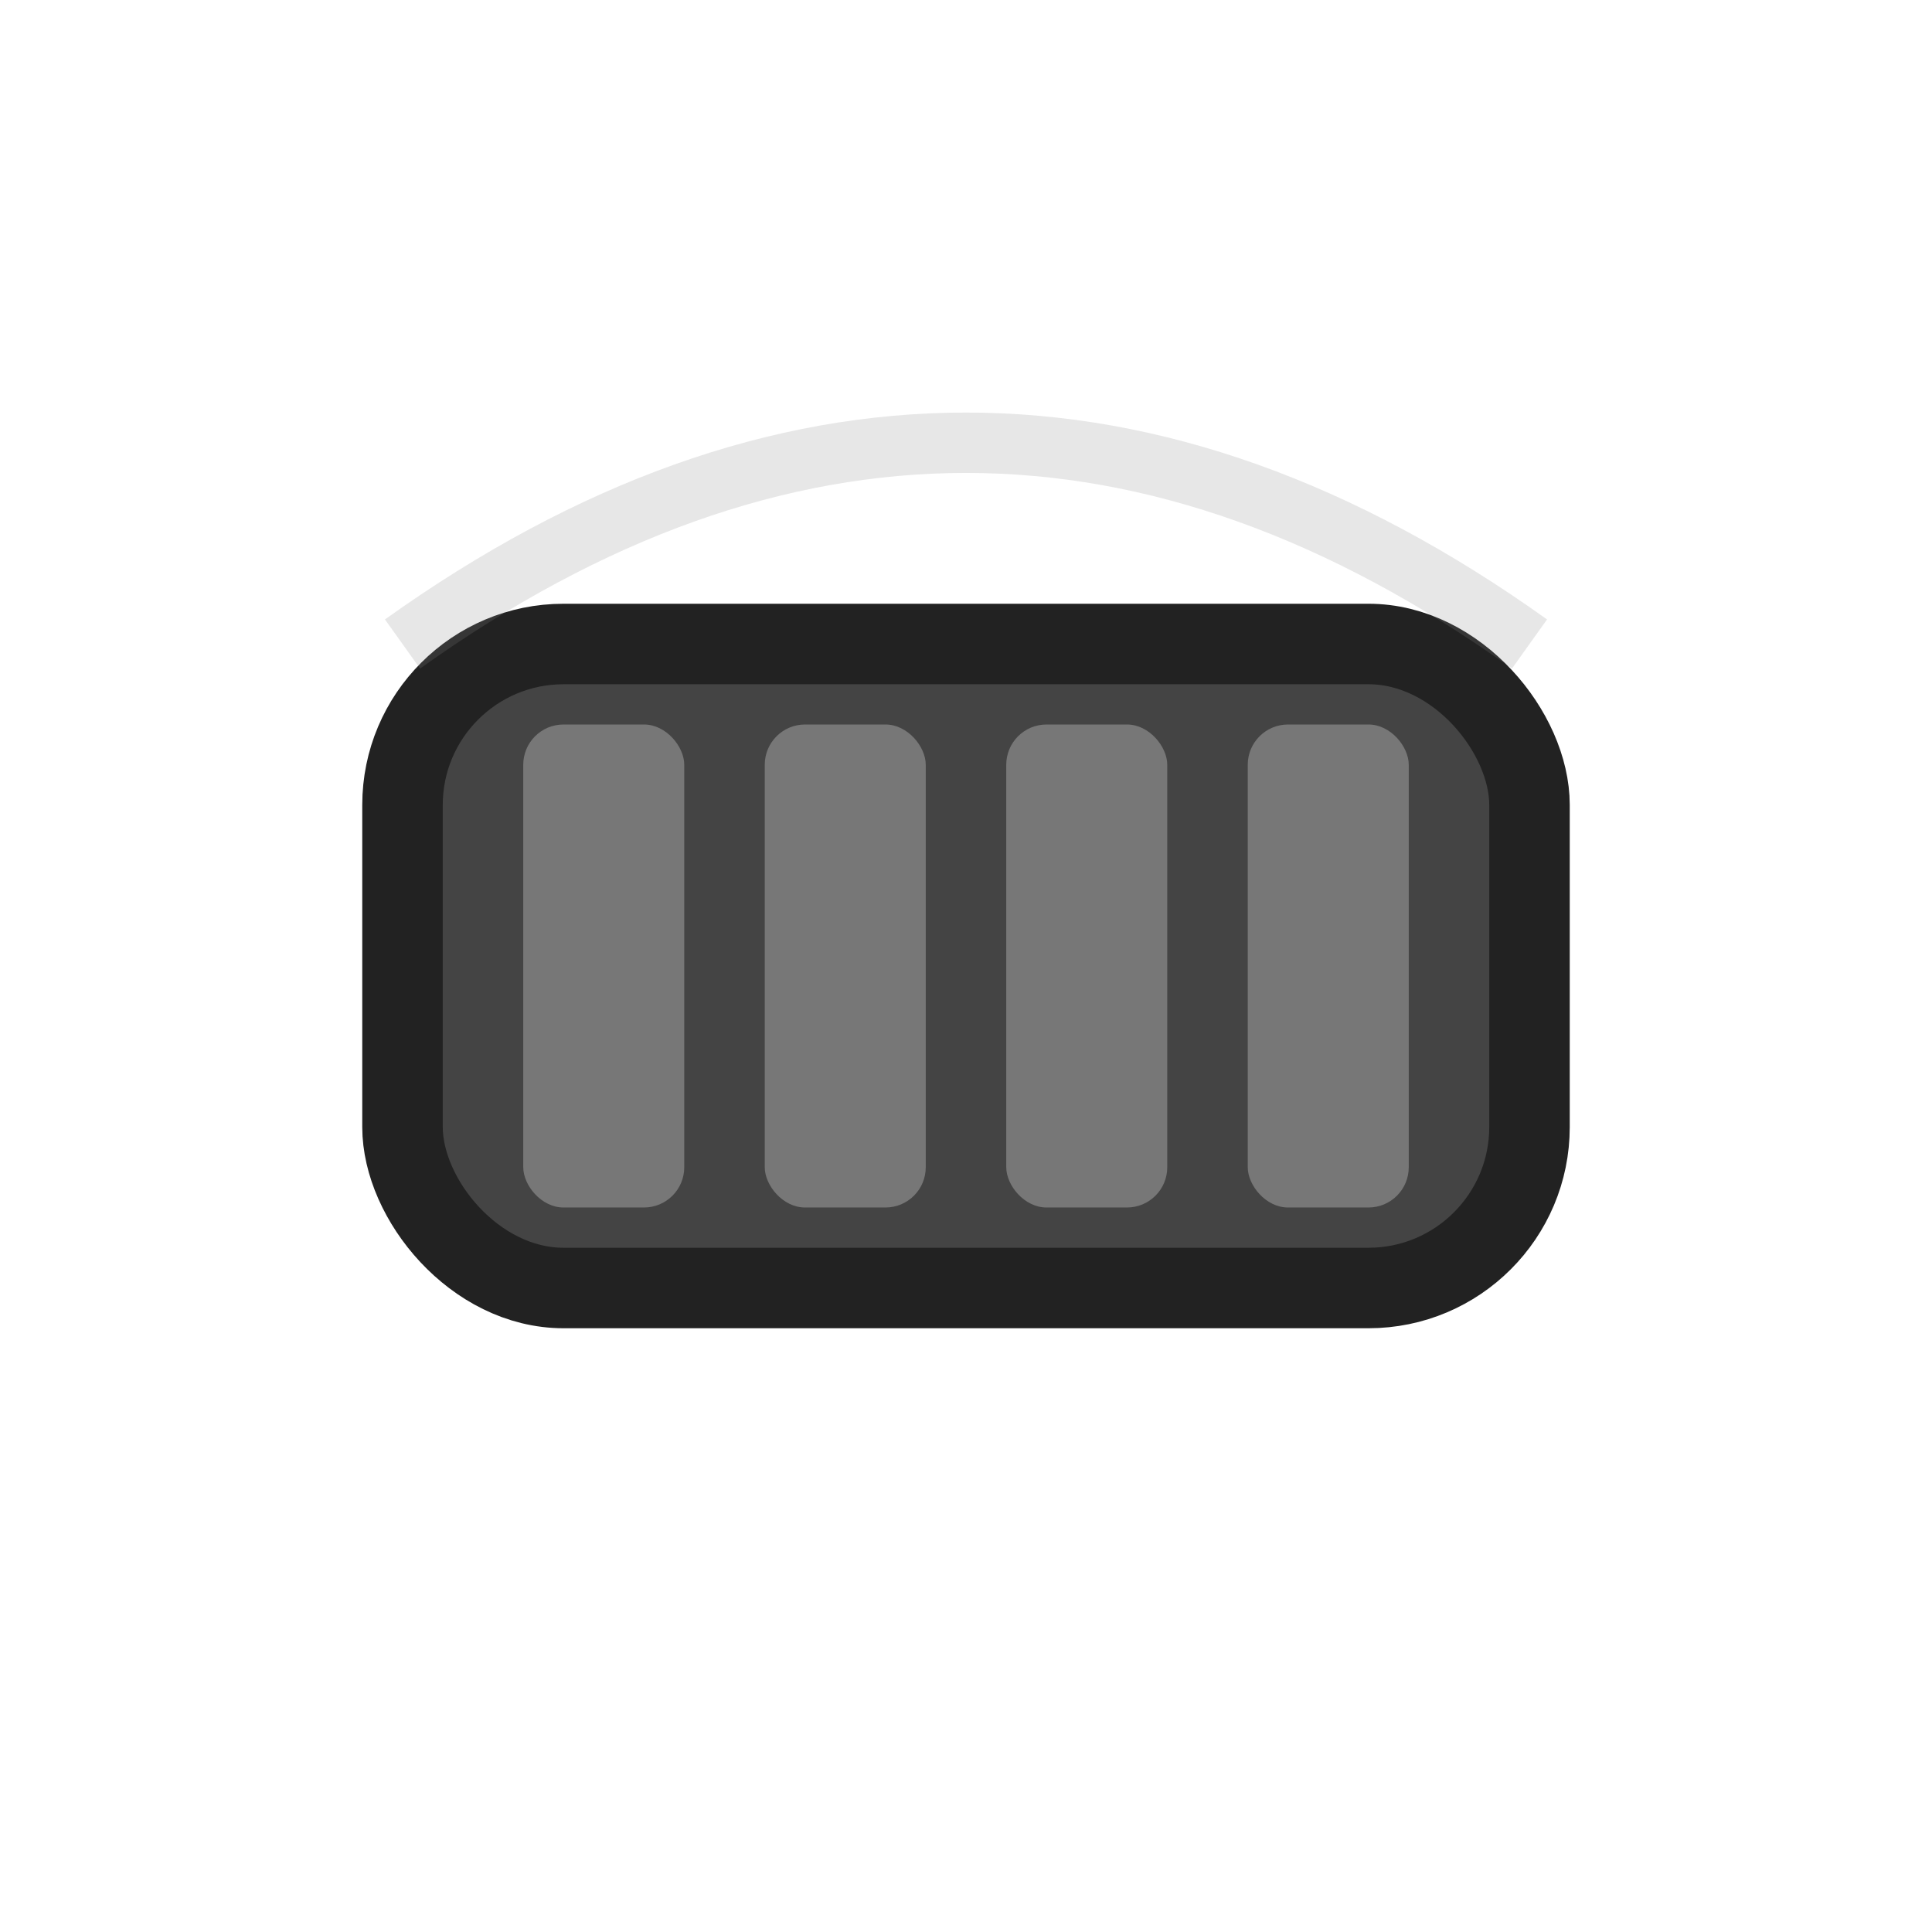 <svg width="48" height="48" viewBox="0 0 48 48" xmlns="http://www.w3.org/2000/svg">
  <!-- Outer frame of the grip -->
  <rect x="10" y="16" width="28" height="16" rx="4" ry="4" fill="#444" stroke="#222" stroke-width="2"/>

  <!-- Grip segments -->
  <rect x="13" y="18" width="4" height="12" rx="1" ry="1" fill="#777"/>
  <rect x="19" y="18" width="4" height="12" rx="1" ry="1" fill="#777"/>
  <rect x="25" y="18" width="4" height="12" rx="1" ry="1" fill="#777"/>
  <rect x="31" y="18" width="4" height="12" rx="1" ry="1" fill="#777"/>

  <!-- Top highlight -->
  <path d="M10 16 Q24 6 38 16" fill="none" stroke="#888" stroke-width="1.5" opacity="0.2"/>
</svg>